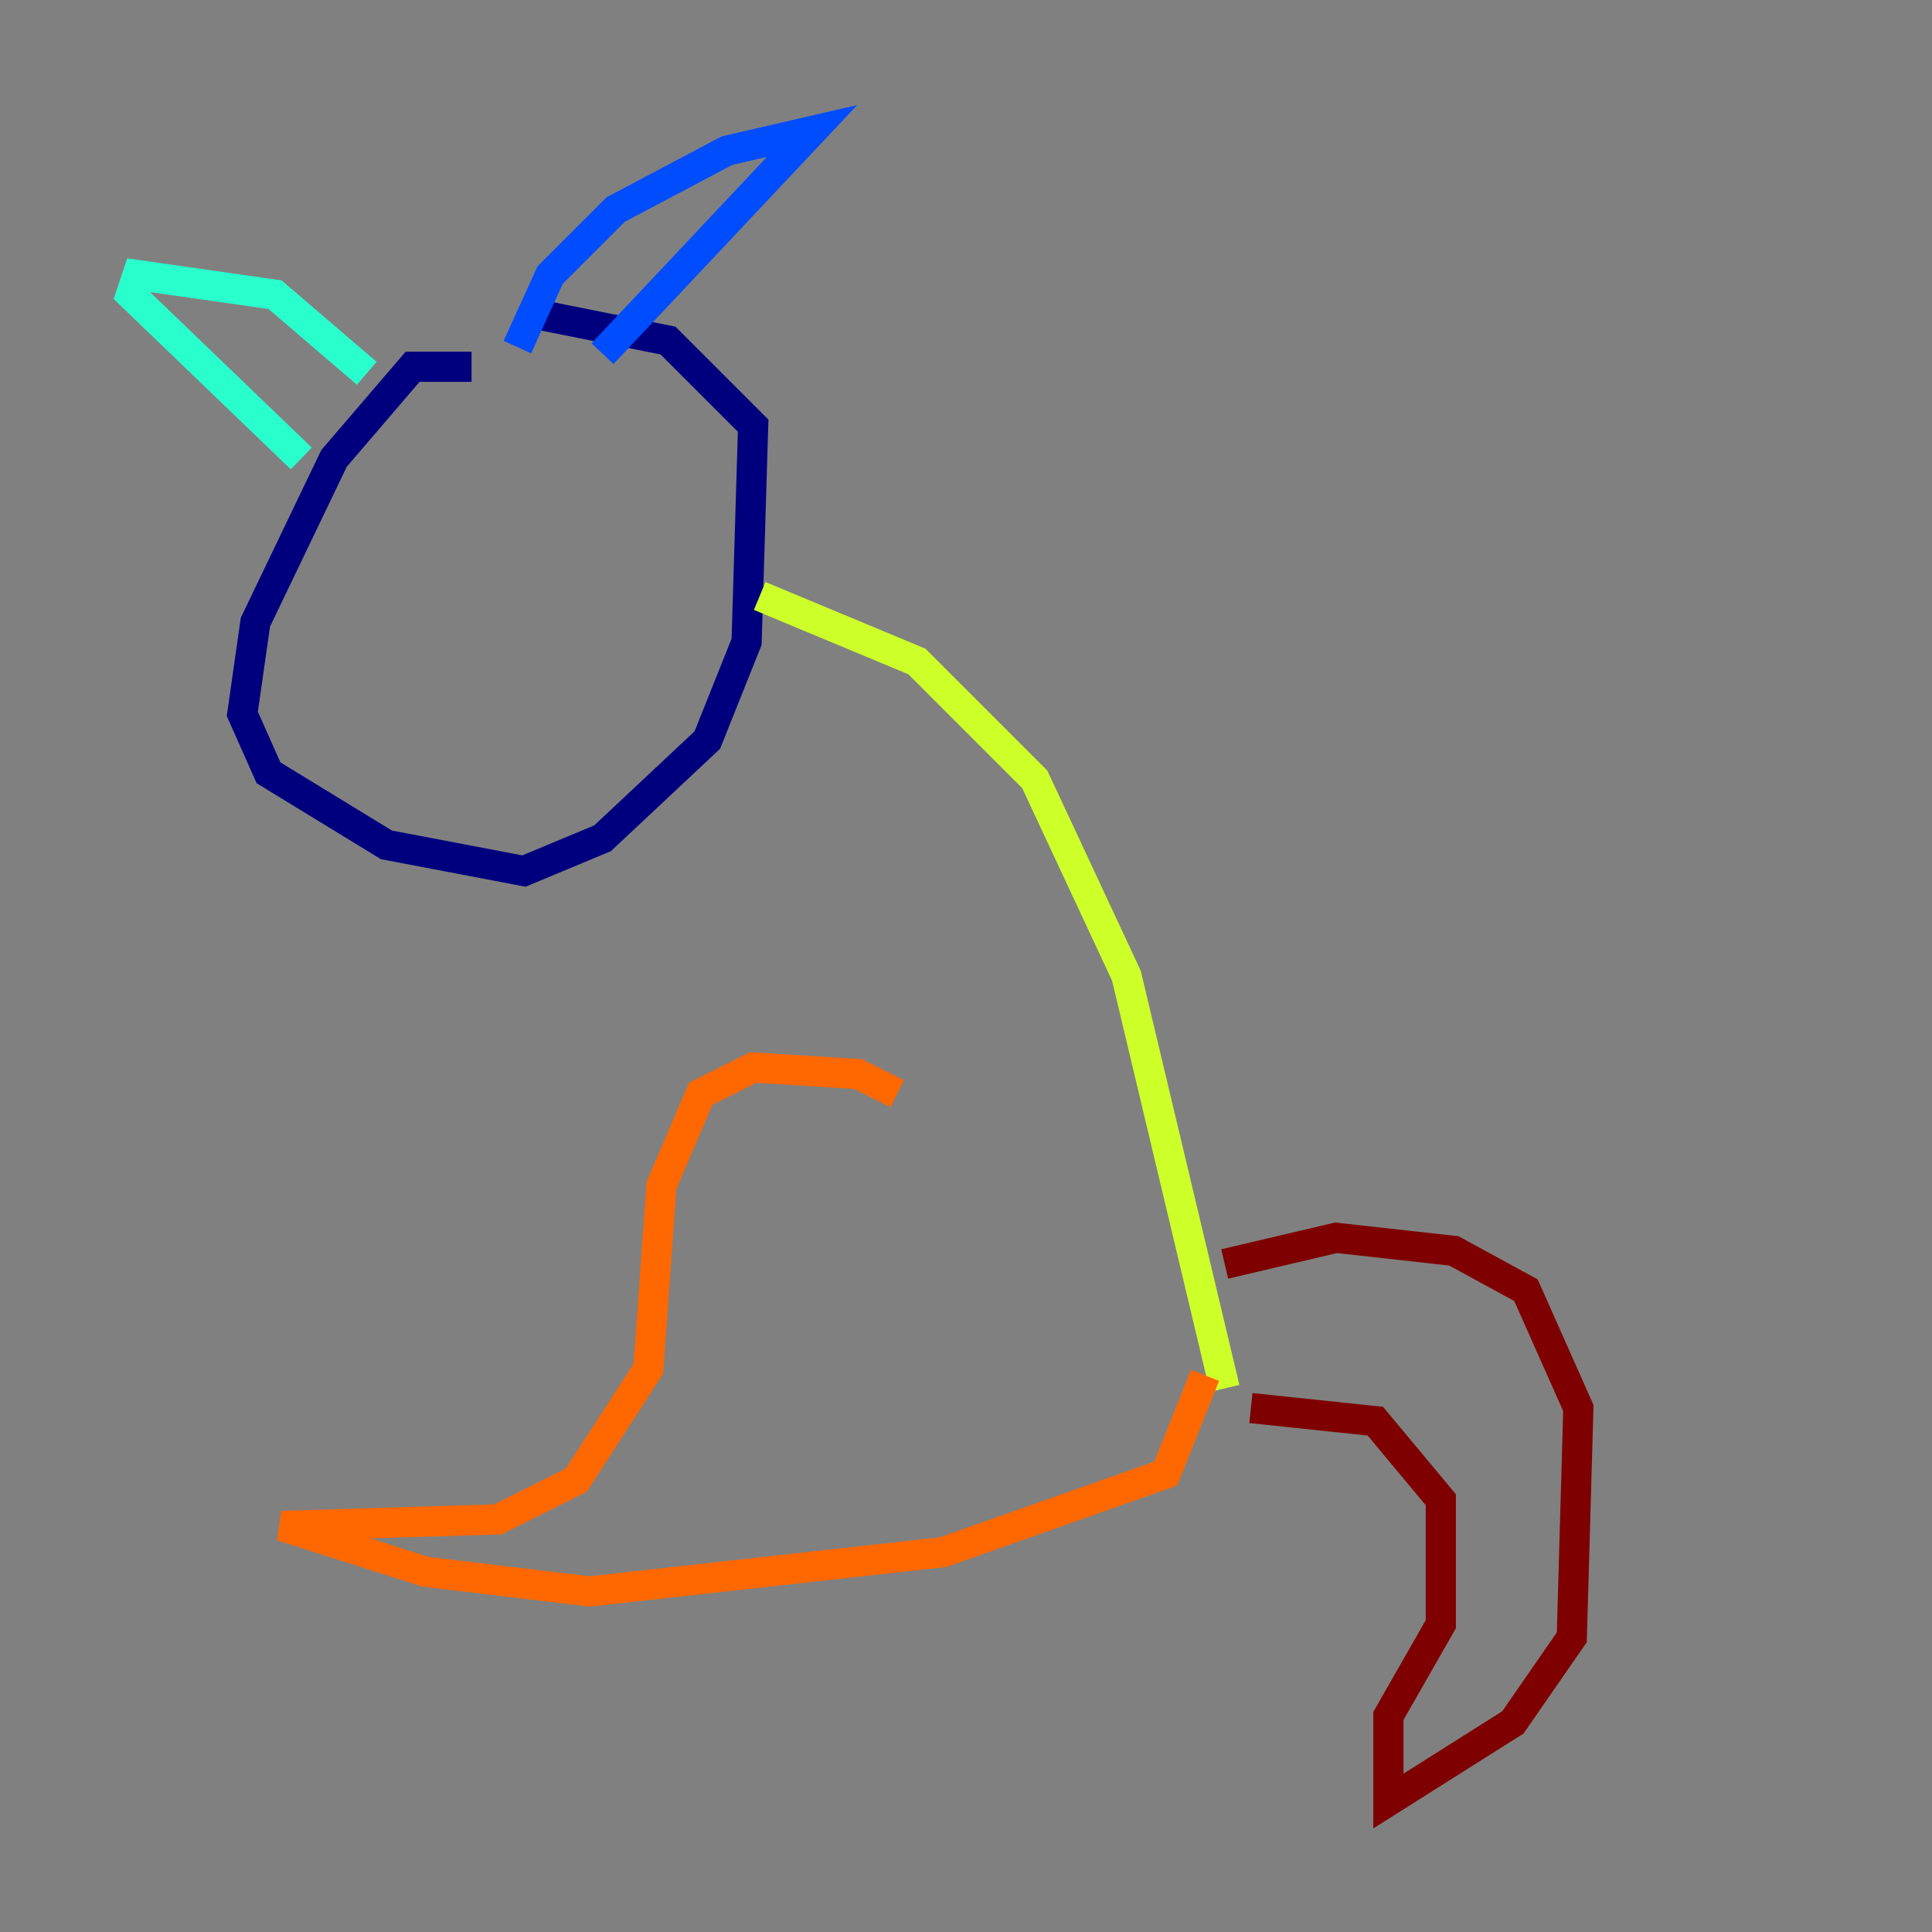 <?xml version="1.0" encoding="utf-8" ?>
<svg baseProfile="tiny" height="128" version="1.2" viewBox="0,0,128,128" width="128" xmlns="http://www.w3.org/2000/svg" xmlns:ev="http://www.w3.org/2001/xml-events" xmlns:xlink="http://www.w3.org/1999/xlink"><rect x="0" y="0" width="128" height="128" fill="#808080" stroke="none"/><defs /><polyline fill="none" points="31.241,24.298 27.336,24.298 22.129,30.373 16.922,41.22 16.054,47.295 17.79,51.2 25.6,55.973 34.712,57.709 39.919,55.539 46.861,49.031 49.464,42.522 49.898,28.203 44.258,22.563 35.58,20.827" stroke="#00007f" stroke-width="2" /><polyline fill="none" points="34.278,22.997 36.447,18.224 40.786,13.885 48.163,9.98 53.803,8.678 39.919,23.43" stroke="#004cff" stroke-width="2" /><polyline fill="none" points="24.298,24.732 18.224,19.525 9.112,18.224 8.678,19.525 19.959,30.373" stroke="#29ffcd" stroke-width="2" /><polyline fill="none" points="50.332,39.485 60.746,43.824 68.556,51.634 74.63,64.651 81.139,91.986" stroke="#cdff29" stroke-width="2" /><polyline fill="none" points="59.444,72.461 56.841,71.159 49.898,70.725 46.427,72.461 43.824,78.536 42.956,90.685 38.183,98.061 32.976,100.664 18.658,101.098 28.203,104.136 39.051,105.437 62.481,102.834 77.234,97.627 79.837,91.119" stroke="#ff6700" stroke-width="2" /><polyline fill="none" points="81.139,83.742 88.515,82.007 96.325,82.875 101.098,85.478 104.57,93.288 104.136,108.475 100.231,114.115 91.986,119.322 91.986,113.681 95.458,107.607 95.458,99.363 91.119,94.156 82.875,93.288" stroke="#7f0000" stroke-width="2" /></svg>